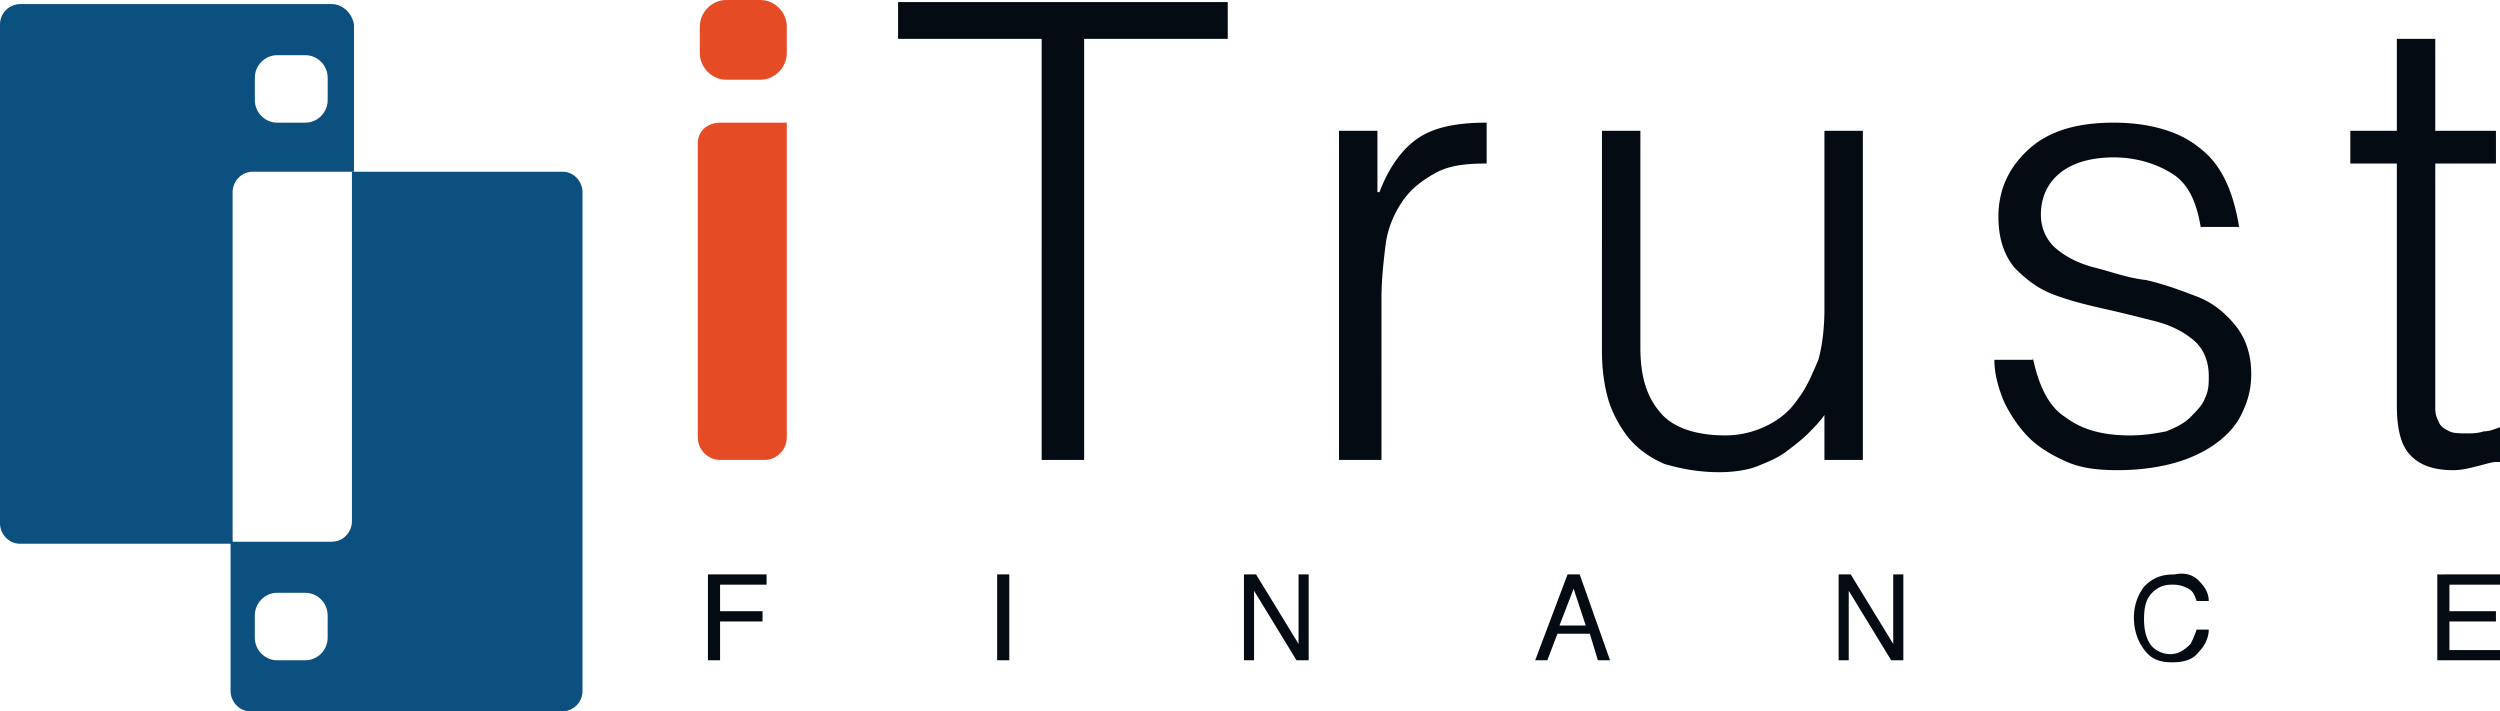 <svg width="246" height="70" viewBox="0 0 246 70" fill="none" xmlns="http://www.w3.org/2000/svg">
  <path d="M32.641.402H1.991C.994.402 0 1.207 0 2.414v49.08c0 1.006.796 2.012 1.99 2.012h20.9V18.908c0-1.006.796-2.011 1.99-2.011h9.951V2.414c-.2-1.207-1.195-2.012-2.19-2.012m-.398 9.454c0 1.207-.995 2.213-2.19 2.213h-2.786c-1.194 0-2.19-1.006-2.19-2.213V7.644c0-1.207.996-2.213 2.19-2.213h2.787c1.194 0 2.189 1.006 2.189 2.213z" fill="#0C5080"/>
  <path d="M55.328 16.897H34.63v34.396c0 1.006-.796 2.012-1.99 2.012h-9.952v14.684c0 1.005.796 2.011 1.99 2.011h30.651c.995 0 1.99-.805 1.99-2.011V18.908c0-1.006-.796-2.012-1.99-2.012M32.241 62.759c0 1.206-.995 2.212-2.19 2.212h-2.786c-1.194 0-2.19-1.006-2.19-2.212v-2.213c0-1.207.996-2.213 2.19-2.213h2.786c1.195 0 2.19 1.006 2.19 2.213z" fill="#0C5080"/>
  <path d="M77.42 2.615V5.23c0 1.408-1.195 2.615-2.588 2.615H71.45c-1.394 0-2.588-1.207-2.588-2.615V2.615C68.861 1.207 70.055 0 71.45 0h3.383c1.393 0 2.588 1.207 2.588 2.615m0 9.454v30.977c0 1.207-.996 2.213-2.19 2.213h-4.379c-1.194 0-2.189-1.006-2.189-2.213V14.081c0-1.207.995-2.012 2.19-2.012z" fill="#E54C25"/>
  <path d="M88.37.202h32.441v3.62H106.68V45.26h-4.18V3.822H88.37zm47.169 45.057h-3.781V12.874h3.781v6.034h.199c.995-2.614 2.389-4.425 3.981-5.43 1.592-1.006 3.782-1.409 6.568-1.409v4.023c-2.189 0-3.782.202-5.175 1.006-1.393.805-2.388 1.61-3.184 2.816-.796 1.207-1.394 2.615-1.593 4.224-.199 1.61-.398 3.42-.398 5.23V45.26zm43.986-32.387h3.782v32.385h-3.782v-4.425c-.398.603-.995 1.207-1.592 1.81-.597.604-1.393 1.207-2.189 1.81-.796.604-1.791 1.006-2.787 1.409-.995.402-2.388.603-3.781.603-2.19 0-3.981-.402-5.374-.804-1.393-.604-2.587-1.409-3.583-2.615-.796-1.006-1.592-2.414-1.99-3.822s-.597-3.018-.597-4.627V12.872h3.782v21.322c0 2.816.597 4.828 1.99 6.437 1.194 1.408 3.383 2.212 6.369 2.212a9.2 9.2 0 0 0 4.18-1.005c1.194-.604 2.189-1.408 2.985-2.615.796-1.006 1.393-2.414 1.99-3.822.398-1.408.597-3.219.597-5.029zm20.503 22.329c.597 2.816 1.592 4.828 3.184 5.833 1.593 1.207 3.583 1.81 6.369 1.81 1.393 0 2.588-.2 3.583-.402.995-.402 1.791-.804 2.388-1.408s1.194-1.206 1.393-1.81c.398-.805.398-1.408.398-2.213 0-1.609-.597-2.816-1.592-3.62s-2.189-1.408-3.781-1.81-3.185-.805-4.976-1.207c-1.791-.403-3.384-.805-4.976-1.409-1.592-.603-2.786-1.609-3.781-2.614-.996-1.207-1.593-2.817-1.593-5.03q0-3.922 2.986-6.637c1.99-1.81 4.776-2.615 8.359-2.615 3.384 0 6.369.804 8.359 2.414 2.19 1.609 3.384 4.224 3.981 7.845h-3.782c-.398-2.414-1.194-4.225-2.786-5.23s-3.583-1.61-5.772-1.61c-2.388 0-4.18.604-5.374 1.61-1.194 1.005-1.791 2.413-1.791 4.023 0 1.408.597 2.614 1.592 3.42.995.804 2.189 1.407 3.782 1.81 1.592.402 3.184 1.005 4.976 1.206 1.791.403 3.383 1.006 4.975 1.61 1.593.603 2.787 1.609 3.782 2.816s1.592 2.816 1.592 4.827c0 1.61-.398 2.816-.995 4.023s-1.592 2.213-2.786 3.017q-1.792 1.207-4.18 1.81c-1.592.403-3.384.604-5.175.604-1.99 0-3.582-.2-4.976-.804-1.393-.604-2.786-1.408-3.781-2.414s-1.792-2.213-2.389-3.42c-.597-1.408-.995-2.816-.995-4.224h3.782zm45.574 10.259c-.398 0-.995.201-1.791.402-.797.202-1.593.403-2.389.403-1.791 0-3.184-.403-4.179-1.408-.996-1.006-1.394-2.615-1.394-5.029V16.092h-4.577v-3.218h4.577V3.822h3.782v9.052h5.971v3.218h-5.971V40.23c0 .604.199 1.006.398 1.408.199.403.597.604.995.805s.995.201 1.791.201c.399 0 .996 0 1.593-.201.597 0 .995-.201 1.592-.402v3.42zM69.66 56.524h5.773v1.006h-4.578v2.615h4.18v1.005h-4.18v3.822H69.66zm28.461 0h1.194v8.448h-1.194zm24.084 0h1.393l4.18 6.839v-6.84h.995v8.45h-1.194l-4.18-6.84v6.84h-.995v-8.45zm32.042 0h1.195l2.985 8.448h-1.194l-.796-2.615h-3.185l-.995 2.615h-1.194zm1.792 5.029-1.194-3.621-1.394 3.62zm24.682-5.03h1.393l4.18 6.84v-6.84h.995v8.449h-1.194l-4.18-6.84v6.84h-.995v-8.449zm35.625.604c.597.604.995 1.207.995 2.012h-1.194c-.199-.604-.398-1.006-.796-1.207s-.796-.403-1.593-.403-1.393.202-1.99.805-.796 1.408-.796 2.615q0 1.508.597 2.414c.398.603 1.194 1.005 1.99 1.005.797 0 1.394-.402 1.991-1.005a10 10 0 0 0 .597-1.408h1.194c0 .804-.398 1.609-.995 2.212-.597.805-1.592 1.006-2.588 1.006-.995 0-1.791-.201-2.388-.805-.796-.804-1.393-2.011-1.393-3.62 0-1.207.398-2.213.995-3.017.796-.805 1.592-1.207 2.985-1.207q1.494-.302 2.389.603m23.683-.603H246v1.006h-4.976v2.615h4.578v1.005h-4.578v2.817H246v1.005h-6.17v-8.448z" fill="#040B12"/>
</svg>
